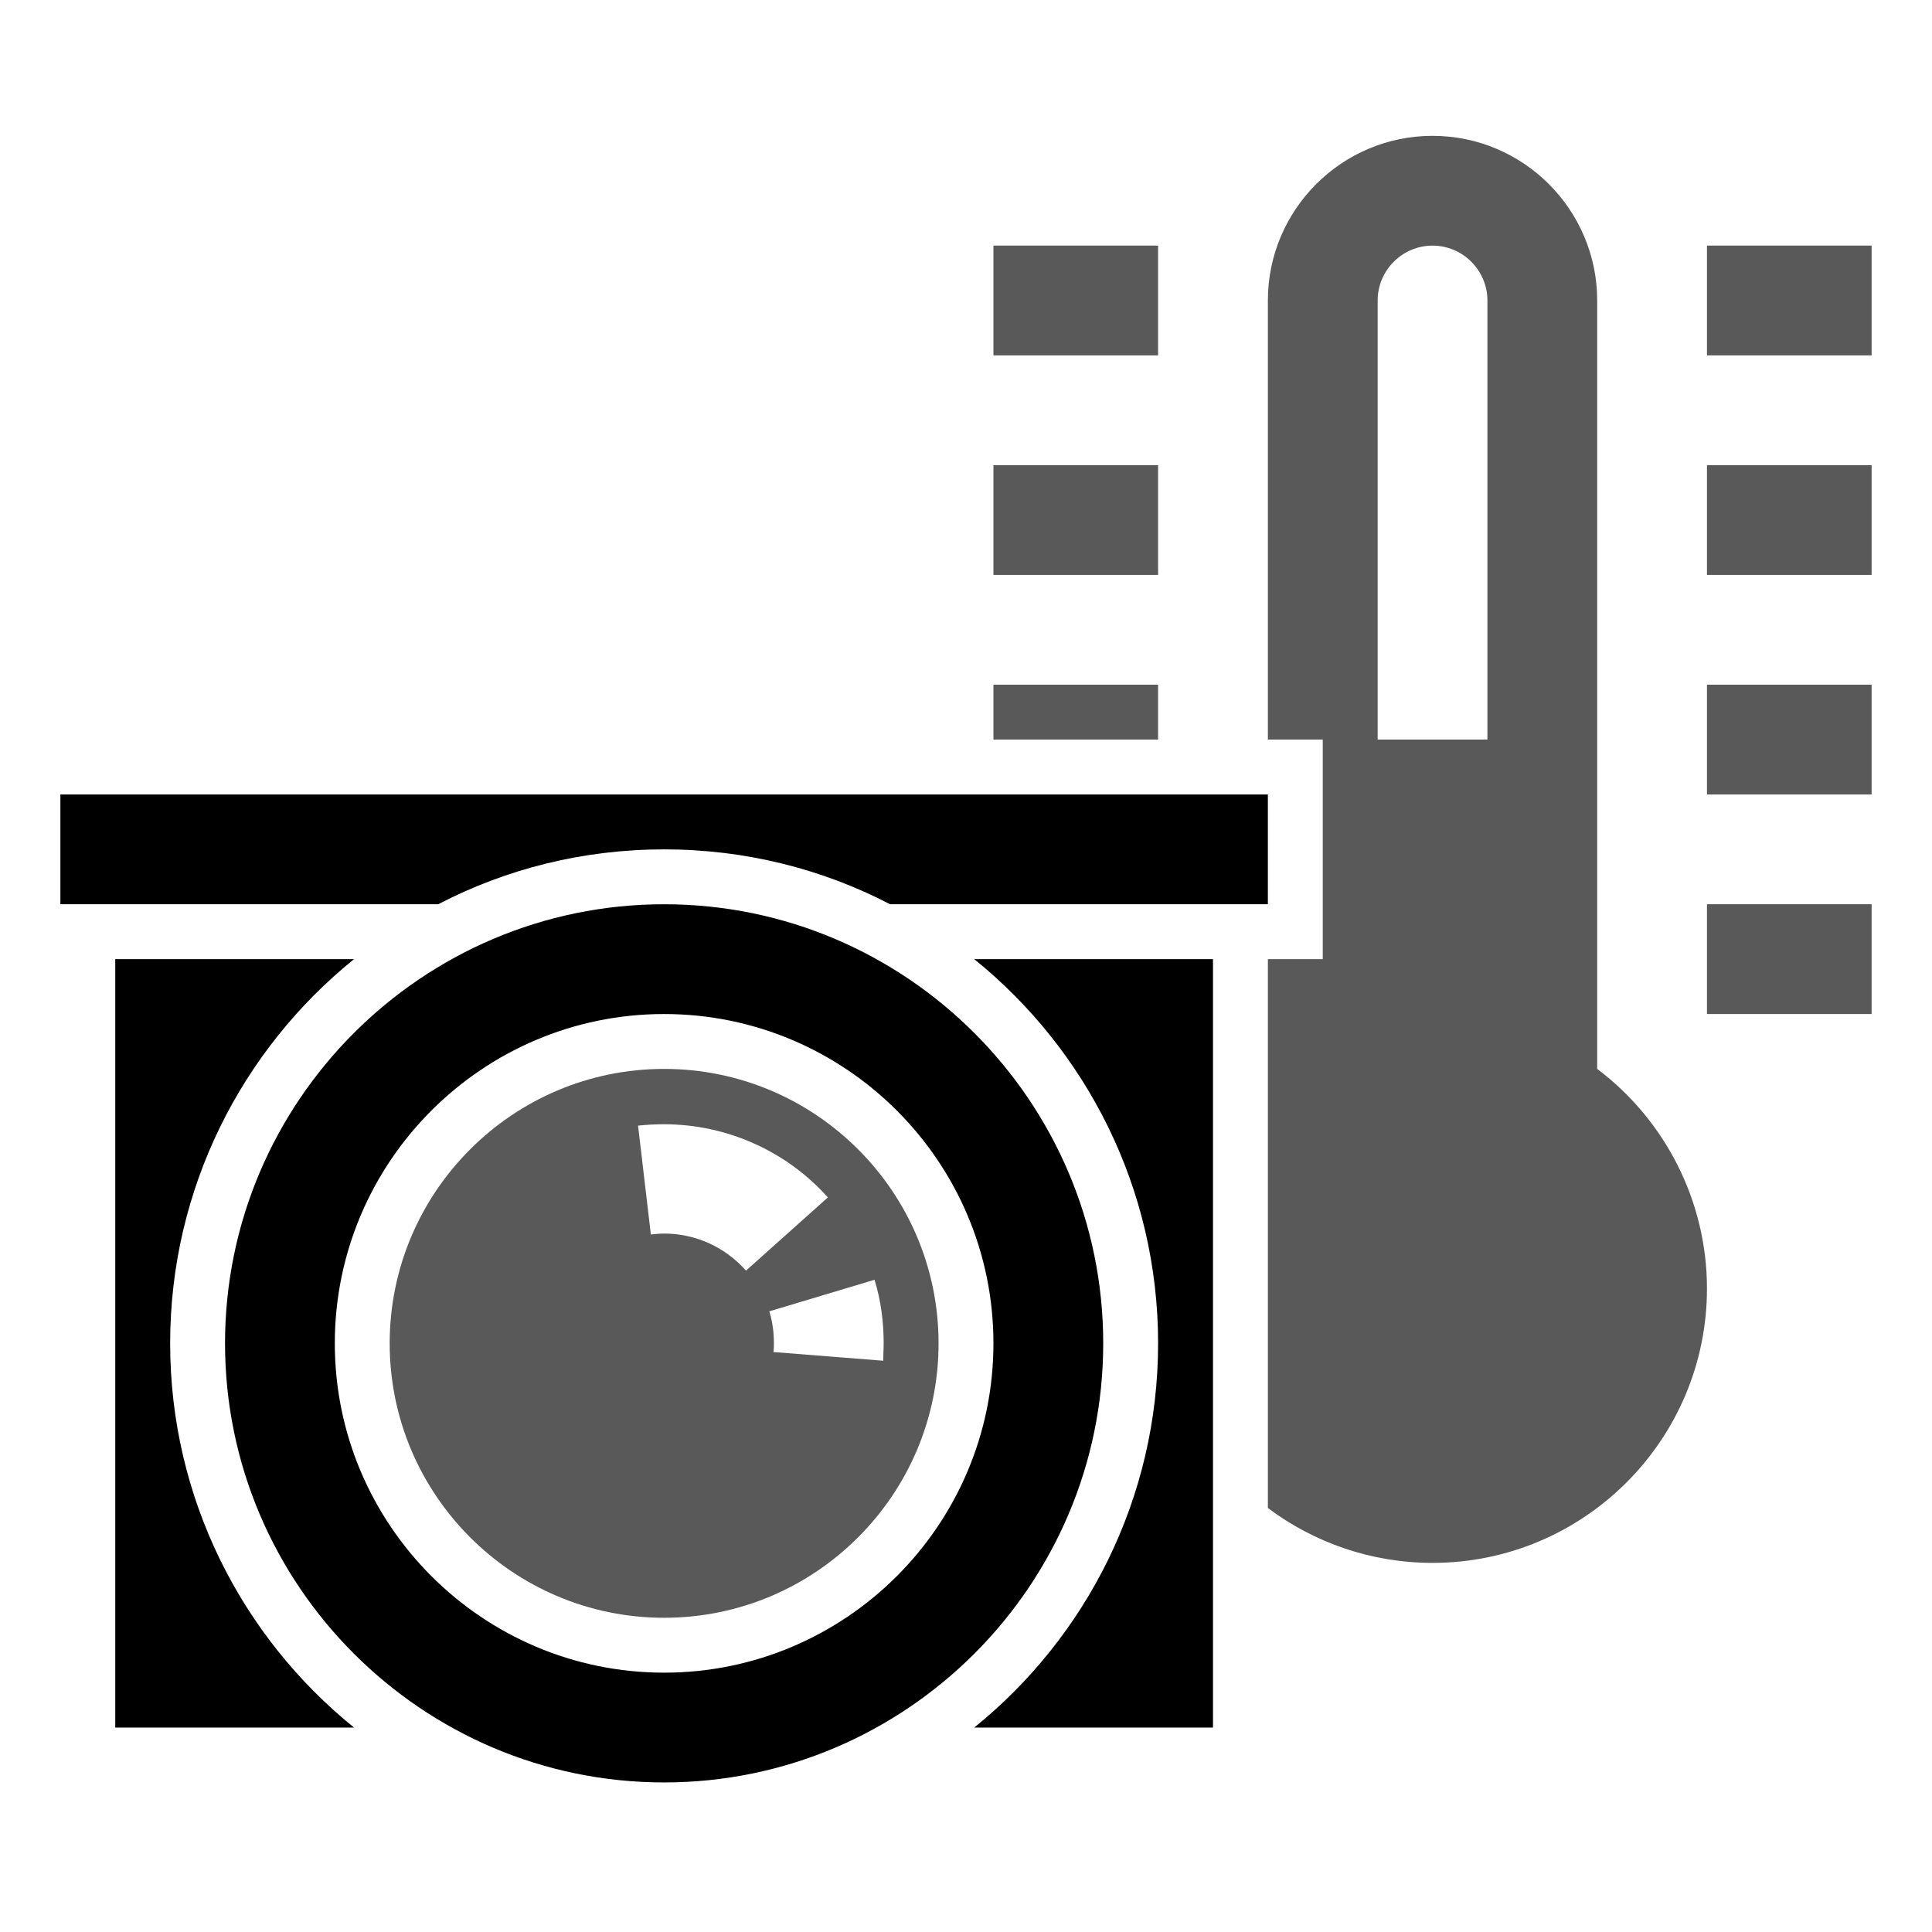 <?xml version="1.0" encoding="UTF-8"?>
<svg width="128px" height="128px" viewBox="0 0 128 128" version="1.1" xmlns="http://www.w3.org/2000/svg" xmlns:xlink="http://www.w3.org/1999/xlink">
    <title>Graphic elements / Icons / Flat icons / Marketplace / marketplace-speccams-thermal-cam</title>
    <g id="Graphic-elements-/-Icons-/-Flat-icons-/-Marketplace-/-marketplace-speccams-thermal-cam" stroke="none" stroke-width="1" fill-rule="evenodd">
        <g id="marketplace-speccams-thermal-cam" transform="translate(4, 9)" fill-rule="nonzero">
            <path d="M101.818,61.818 L101.818,10.909 C101.818,4.909 96.939,0 90.909,0 C84.879,0 80,4.909 80,10.909 L80,40 L83.636,40 L83.636,43.636 L83.636,50.909 L83.636,54.545 L80,54.545 L80,61.818 L80,90.909 C83.03,93.182 86.818,94.545 90.909,94.545 C100.939,94.545 109.091,86.394 109.091,76.364 C109.091,70.636 106.364,65.242 101.818,61.818 Z M94.545,40 L87.273,40 L87.273,10.909 C87.273,8.909 88.909,7.273 90.909,7.273 C92.909,7.273 94.545,8.909 94.545,10.909 L94.545,40 Z M72.727,29.091 L61.818,29.091 L61.818,21.818 L72.727,21.818 L72.727,29.091 Z M72.727,7.273 L61.818,7.273 L61.818,14.545 L72.727,14.545 L72.727,7.273 Z M72.727,40 L72.727,36.364 L61.818,36.364 L61.818,40 L72.727,40 Z M109.091,43.636 L120,43.636 L120,36.364 L109.091,36.364 L109.091,43.636 Z M109.091,58.182 L120,58.182 L120,50.909 L109.091,50.909 L109.091,58.182 Z M109.091,29.091 L120,29.091 L120,21.818 L109.091,21.818 L109.091,29.091 Z M109.091,7.273 L109.091,14.545 L120,14.545 L120,7.273 L109.091,7.273 Z M40,61.818 C29.97,61.818 21.818,69.97 21.818,80 C21.818,90.03 29.97,98.182 40,98.182 C50.03,98.182 58.182,90.03 58.182,80 C58.182,69.97 50.03,61.818 40,61.818 Z M40,72.727 C39.697,72.727 39.424,72.758 39.121,72.788 L38.273,65.576 C38.848,65.515 39.424,65.485 40,65.485 C44.121,65.485 48.091,67.242 50.848,70.333 L45.424,75.182 C44.03,73.606 42.061,72.727 40,72.727 Z M47.242,80.576 C47.273,80.394 47.273,80.182 47.273,80 C47.273,79.273 47.182,78.576 46.97,77.879 L53.939,75.788 C54.364,77.152 54.545,78.576 54.545,80 C54.545,80.394 54.515,80.758 54.515,81.152 L47.242,80.576 Z" id="Shape" opacity="0.65"></path>
            <path d="M40,109.091 C23.97,109.091 10.909,96.03 10.909,80 C10.909,63.97 23.97,50.909 40,50.909 C56.03,50.909 69.091,63.97 69.091,80 C69.091,96.03 56.03,109.091 40,109.091 Z M40,58.182 C27.97,58.182 18.182,67.97 18.182,80 C18.182,92.03 27.97,101.818 40,101.818 C52.03,101.818 61.818,92.03 61.818,80 C61.818,67.97 52.03,58.182 40,58.182 Z M19.455,105.455 L3.636,105.455 L3.636,54.545 L19.455,54.545 C12.03,60.545 7.273,69.727 7.273,80 C7.273,90.273 12.03,99.455 19.455,105.455 Z M60.545,54.545 C67.97,60.545 72.727,69.727 72.727,80 C72.727,90.273 67.97,99.455 60.545,105.455 L76.364,105.455 L76.364,54.545 L60.545,54.545 Z M0,43.636 L0,50.909 L25.03,50.909 C29.515,48.576 34.606,47.273 40,47.273 C45.394,47.273 50.485,48.576 54.97,50.909 L80,50.909 L80,43.636 L0,43.636 Z" id="Shape"></path>
        </g>
    </g>
</svg>